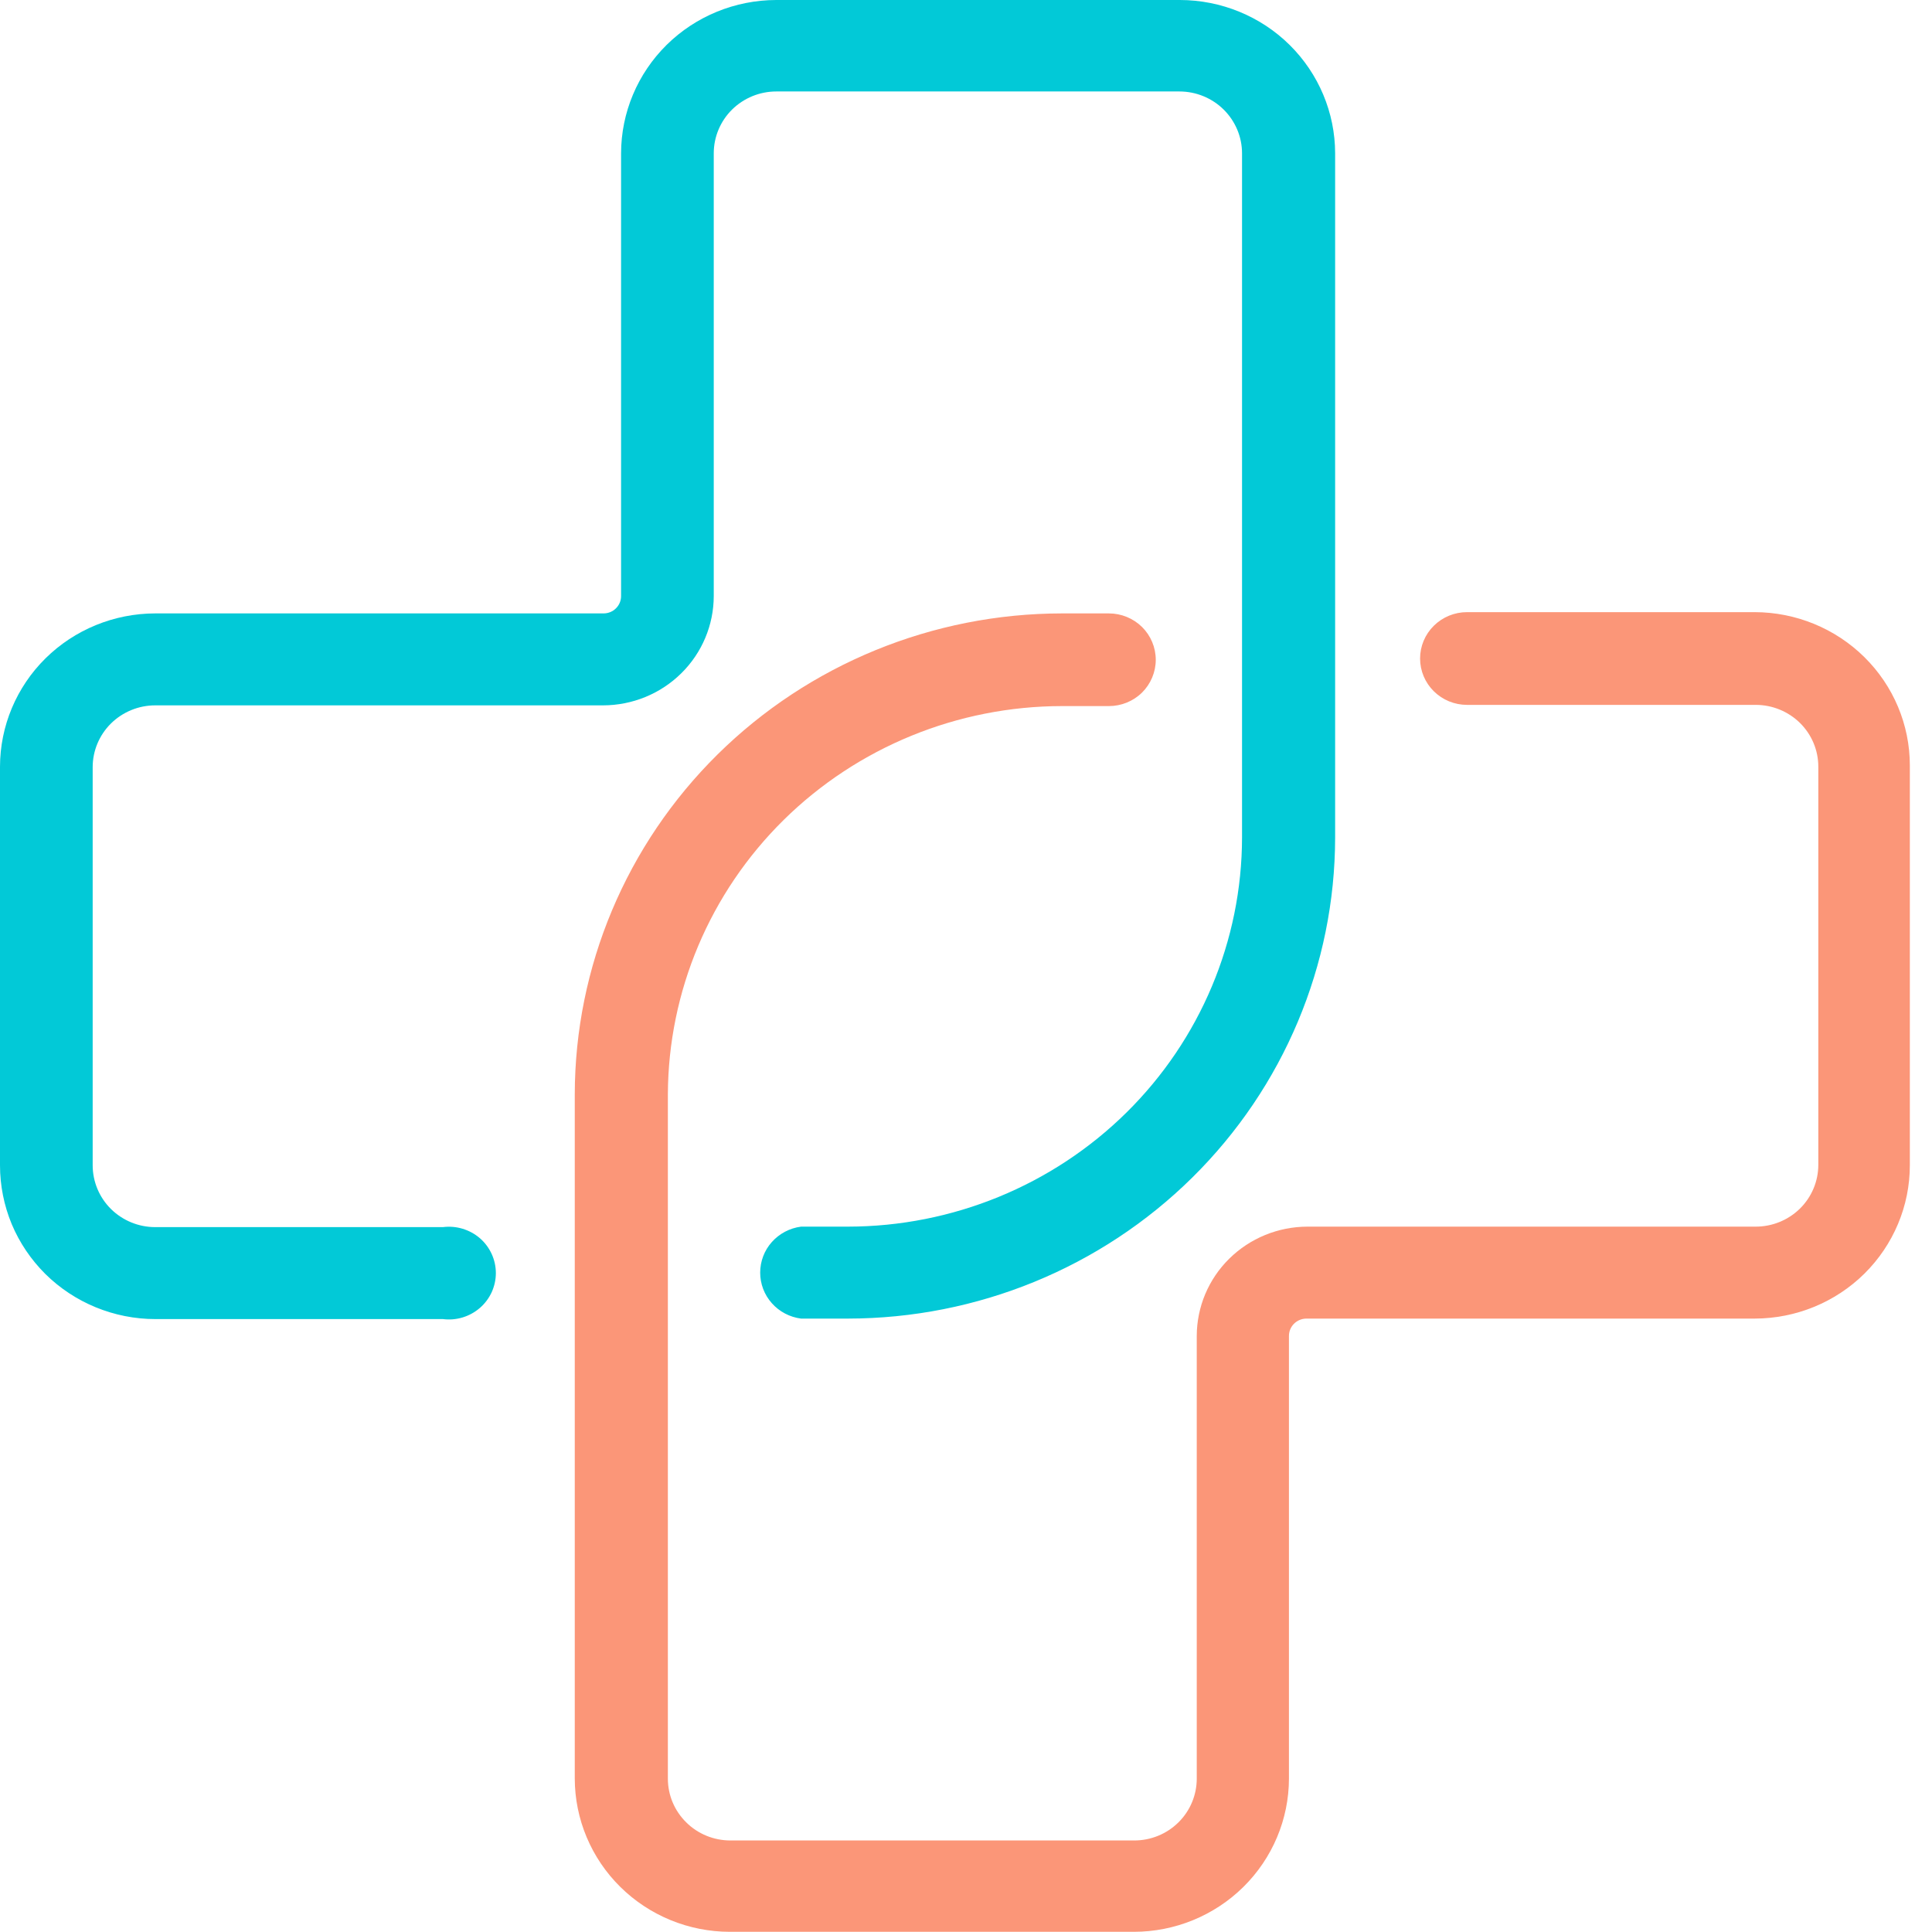 <svg width="32" height="32" viewBox="0 0 32 32" fill="none" xmlns="http://www.w3.org/2000/svg">
<path d="M14.045 21.84H13.268C13.081 21.816 12.909 21.726 12.784 21.585C12.659 21.445 12.591 21.265 12.591 21.079C12.591 20.892 12.659 20.712 12.784 20.572C12.909 20.432 13.081 20.341 13.268 20.317H14.045C15.776 20.315 17.434 19.635 18.658 18.427C19.881 17.219 20.57 15.58 20.572 13.871V2.539C20.572 2.268 20.462 2.007 20.268 1.815C20.074 1.623 19.81 1.515 19.535 1.515H12.858C12.583 1.515 12.32 1.623 12.125 1.815C11.931 2.007 11.822 2.268 11.822 2.539V9.873C11.821 10.353 11.628 10.813 11.284 11.152C10.941 11.491 10.475 11.682 9.989 11.683H2.571C2.296 11.683 2.033 11.791 1.838 11.983C1.644 12.175 1.535 12.435 1.535 12.707V19.301C1.535 19.572 1.644 19.833 1.838 20.025C2.033 20.217 2.296 20.325 2.571 20.325H7.335C7.445 20.311 7.556 20.32 7.662 20.352C7.768 20.384 7.865 20.437 7.949 20.509C8.032 20.581 8.098 20.67 8.144 20.77C8.189 20.869 8.213 20.977 8.213 21.086C8.213 21.195 8.189 21.303 8.144 21.403C8.098 21.502 8.032 21.591 7.949 21.663C7.865 21.735 7.768 21.789 7.662 21.821C7.556 21.853 7.445 21.862 7.335 21.848H2.571C2.233 21.848 1.898 21.781 1.586 21.653C1.274 21.525 0.99 21.337 0.751 21.101C0.513 20.864 0.323 20.583 0.194 20.275C0.066 19.966 -0 19.635 0 19.301V12.699C0.001 12.026 0.272 11.38 0.754 10.904C1.236 10.428 1.89 10.161 2.571 10.16H9.997C10.074 10.16 10.148 10.13 10.202 10.076C10.257 10.022 10.287 9.949 10.287 9.873V2.539C10.288 1.866 10.559 1.221 11.041 0.744C11.523 0.268 12.177 0.001 12.858 0L19.543 0C20.224 0.001 20.878 0.268 21.36 0.744C21.842 1.221 22.113 1.866 22.114 2.539V13.871C22.112 15.984 21.261 18.01 19.748 19.504C18.236 20.998 16.185 21.838 14.045 21.84Z" fill="#02C9D7"/>
<path d="M18.778 31.997H12.091C11.409 31.997 10.756 31.729 10.274 31.253C9.792 30.777 9.521 30.131 9.52 29.458V18.128C9.522 16.015 10.373 13.99 11.885 12.496C13.398 11.002 15.449 10.162 17.588 10.16H18.366C18.572 10.16 18.77 10.241 18.916 10.385C19.061 10.529 19.143 10.724 19.143 10.928C19.143 11.131 19.061 11.327 18.916 11.471C18.77 11.615 18.572 11.695 18.366 11.695H17.588C15.86 11.697 14.203 12.376 12.98 13.581C11.757 14.787 11.068 16.422 11.062 18.128V29.46C11.062 29.732 11.171 29.992 11.366 30.184C11.56 30.377 11.824 30.484 12.099 30.484H18.786C19.061 30.484 19.324 30.377 19.519 30.184C19.713 29.992 19.822 29.732 19.822 29.46V22.127C19.823 21.647 20.016 21.187 20.36 20.848C20.703 20.509 21.169 20.318 21.655 20.317H29.08C29.355 20.317 29.619 20.209 29.814 20.017C30.008 19.825 30.117 19.564 30.117 19.293V12.699C30.117 12.427 30.008 12.167 29.814 11.975C29.619 11.783 29.355 11.675 29.08 11.675H24.299C24.092 11.675 23.895 11.594 23.749 11.45C23.603 11.306 23.521 11.111 23.521 10.907C23.521 10.703 23.603 10.508 23.749 10.364C23.895 10.22 24.092 10.139 24.299 10.139H29.062C29.744 10.14 30.398 10.408 30.88 10.884C31.362 11.36 31.633 12.005 31.633 12.678V19.301C31.633 19.974 31.362 20.619 30.88 21.096C30.398 21.572 29.744 21.839 29.062 21.84H21.637C21.56 21.841 21.487 21.871 21.433 21.925C21.379 21.979 21.349 22.051 21.349 22.127V29.46C21.348 30.133 21.076 30.778 20.594 31.254C20.112 31.729 19.459 31.997 18.778 31.997Z" fill="#FB9678"/>
</svg>
